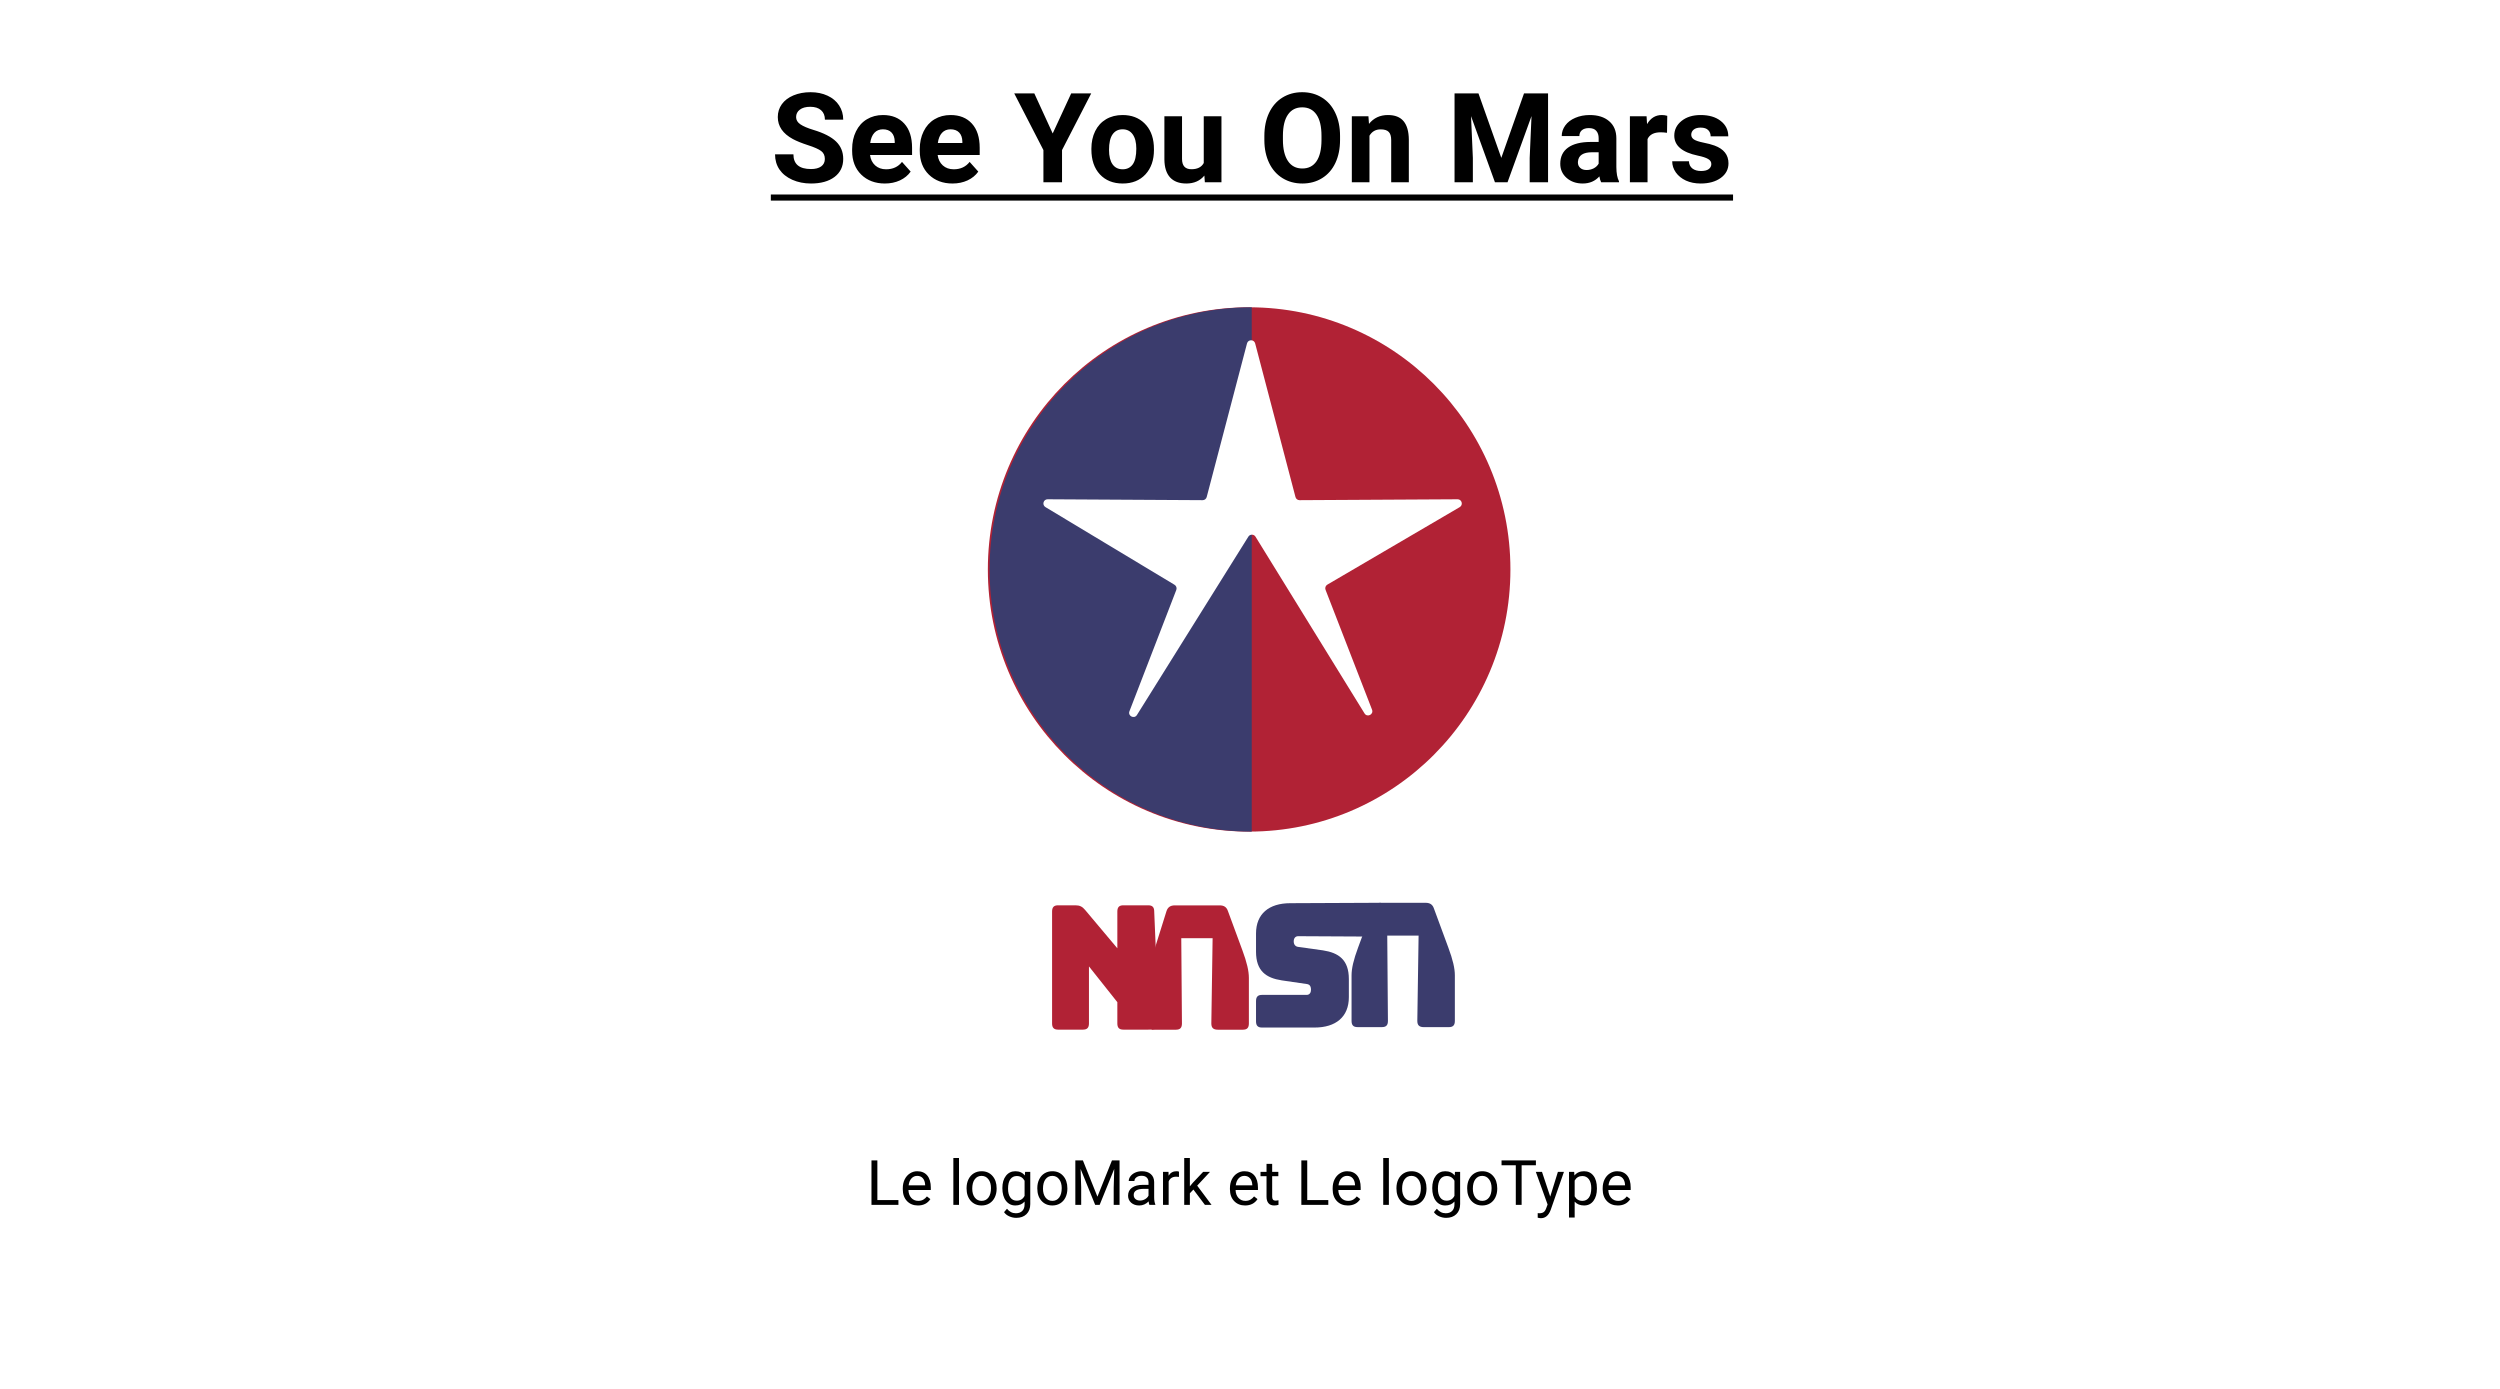 <svg width="1440" height="800" viewBox="0 0 1440 800" fill="none" xmlns="http://www.w3.org/2000/svg">
<rect width="1440" height="800" fill="white"/>
<path d="M719.5 479C802.619 479 870 411.395 870 328C870 244.605 802.619 177 719.5 177C636.381 177 569 244.605 569 328C569 411.395 636.381 479 719.5 479Z" fill="url(#paint0_linear_202:2)"/>
<path d="M475.113 91.57C475.113 89.578 474.41 88.055 473.004 87C471.598 85.922 469.066 84.797 465.41 83.625C461.754 82.43 458.859 81.258 456.727 80.109C450.914 76.969 448.008 72.738 448.008 67.418C448.008 64.652 448.781 62.191 450.328 60.035C451.898 57.855 454.137 56.156 457.043 54.938C459.973 53.719 463.254 53.109 466.887 53.109C470.543 53.109 473.801 53.777 476.66 55.113C479.52 56.426 481.734 58.289 483.305 60.703C484.898 63.117 485.695 65.859 485.695 68.93H475.148C475.148 66.586 474.41 64.769 472.934 63.48C471.457 62.168 469.383 61.512 466.711 61.512C464.133 61.512 462.129 62.062 460.699 63.164C459.27 64.242 458.555 65.672 458.555 67.453C458.555 69.117 459.387 70.512 461.051 71.637C462.738 72.762 465.211 73.816 468.469 74.801C474.469 76.606 478.84 78.844 481.582 81.516C484.324 84.188 485.695 87.516 485.695 91.5C485.695 95.93 484.02 99.41 480.668 101.941C477.316 104.449 472.805 105.703 467.133 105.703C463.195 105.703 459.609 104.988 456.375 103.559C453.141 102.105 450.668 100.125 448.957 97.617C447.27 95.109 446.426 92.203 446.426 88.898H457.008C457.008 94.547 460.383 97.371 467.133 97.371C469.641 97.371 471.598 96.867 473.004 95.859C474.41 94.828 475.113 93.398 475.113 91.57ZM509.707 105.703C504.129 105.703 499.582 103.992 496.066 100.57C492.574 97.148 490.828 92.59 490.828 86.894V85.91C490.828 82.09 491.566 78.68 493.043 75.68C494.52 72.656 496.605 70.336 499.301 68.719C502.02 67.078 505.113 66.258 508.582 66.258C513.785 66.258 517.875 67.898 520.852 71.18C523.852 74.461 525.352 79.113 525.352 85.137V89.285H501.129C501.457 91.769 502.441 93.762 504.082 95.262C505.746 96.762 507.844 97.512 510.375 97.512C514.289 97.512 517.348 96.094 519.551 93.258L524.543 98.848C523.02 101.004 520.957 102.691 518.355 103.91C515.754 105.105 512.871 105.703 509.707 105.703ZM508.547 74.484C506.531 74.484 504.891 75.164 503.625 76.523C502.383 77.883 501.586 79.828 501.234 82.359H515.367V81.551C515.32 79.301 514.711 77.566 513.539 76.348C512.367 75.106 510.703 74.484 508.547 74.484ZM548.66 105.703C543.082 105.703 538.535 103.992 535.02 100.57C531.527 97.148 529.781 92.59 529.781 86.894V85.91C529.781 82.09 530.52 78.68 531.996 75.68C533.473 72.656 535.559 70.336 538.254 68.719C540.973 67.078 544.066 66.258 547.535 66.258C552.738 66.258 556.828 67.898 559.805 71.18C562.805 74.461 564.305 79.113 564.305 85.137V89.285H540.082C540.41 91.769 541.395 93.762 543.035 95.262C544.699 96.762 546.797 97.512 549.328 97.512C553.242 97.512 556.301 96.094 558.504 93.258L563.496 98.848C561.973 101.004 559.91 102.691 557.309 103.91C554.707 105.105 551.824 105.703 548.66 105.703ZM547.5 74.484C545.484 74.484 543.844 75.164 542.578 76.523C541.336 77.883 540.539 79.828 540.188 82.359H554.32V81.551C554.273 79.301 553.664 77.566 552.492 76.348C551.32 75.106 549.656 74.484 547.5 74.484ZM606.352 76.875L617.004 53.812H628.535L611.73 86.438V105H601.008V86.438L584.203 53.812H595.77L606.352 76.875ZM628.641 85.629C628.641 81.856 629.367 78.492 630.82 75.539C632.273 72.586 634.359 70.301 637.078 68.684C639.82 67.066 642.996 66.258 646.605 66.258C651.738 66.258 655.922 67.828 659.156 70.969C662.414 74.109 664.23 78.375 664.605 83.766L664.676 86.367C664.676 92.203 663.047 96.891 659.789 100.43C656.531 103.945 652.16 105.703 646.676 105.703C641.191 105.703 636.809 103.945 633.527 100.43C630.27 96.914 628.641 92.133 628.641 86.086V85.629ZM638.801 86.367C638.801 89.977 639.48 92.742 640.84 94.664C642.199 96.562 644.145 97.512 646.676 97.512C649.137 97.512 651.059 96.574 652.441 94.699C653.824 92.801 654.516 89.777 654.516 85.629C654.516 82.09 653.824 79.348 652.441 77.402C651.059 75.457 649.113 74.484 646.605 74.484C644.121 74.484 642.199 75.457 640.84 77.402C639.48 79.324 638.801 82.312 638.801 86.367ZM693.715 101.133C691.207 104.18 687.738 105.703 683.309 105.703C679.23 105.703 676.113 104.531 673.957 102.188C671.824 99.844 670.734 96.41 670.688 91.887V66.961H680.848V91.535C680.848 95.496 682.652 97.477 686.262 97.477C689.707 97.477 692.074 96.281 693.363 93.891V66.961H703.559V105H693.996L693.715 101.133ZM771.867 80.566C771.867 85.606 770.977 90.023 769.195 93.82C767.414 97.617 764.859 100.547 761.531 102.609C758.227 104.672 754.43 105.703 750.141 105.703C745.898 105.703 742.113 104.684 738.785 102.645C735.457 100.605 732.879 97.699 731.051 93.926C729.223 90.129 728.297 85.769 728.273 80.848V78.316C728.273 73.277 729.176 68.848 730.98 65.027C732.809 61.184 735.375 58.242 738.68 56.203C742.008 54.141 745.805 53.109 750.07 53.109C754.336 53.109 758.121 54.141 761.426 56.203C764.754 58.242 767.32 61.184 769.125 65.027C770.953 68.848 771.867 73.266 771.867 78.281V80.566ZM761.18 78.246C761.18 72.879 760.219 68.801 758.297 66.012C756.375 63.223 753.633 61.828 750.07 61.828C746.531 61.828 743.801 63.211 741.879 65.977C739.957 68.719 738.984 72.75 738.961 78.07V80.566C738.961 85.793 739.922 89.848 741.844 92.731C743.766 95.613 746.531 97.055 750.141 97.055C753.68 97.055 756.398 95.672 758.297 92.906C760.195 90.117 761.156 86.062 761.18 80.742V78.246ZM788.215 66.961L788.531 71.356C791.25 67.957 794.895 66.258 799.465 66.258C803.496 66.258 806.496 67.441 808.465 69.809C810.434 72.176 811.441 75.715 811.488 80.426V105H801.328V80.672C801.328 78.516 800.859 76.957 799.922 75.996C798.984 75.012 797.426 74.519 795.246 74.519C792.387 74.519 790.242 75.738 788.812 78.176V105H778.652V66.961H788.215ZM851.602 53.812L864.75 90.938L877.828 53.812H891.68V105H881.098V91.008L882.152 66.856L868.336 105H861.094L847.312 66.891L848.367 91.008V105H837.82V53.812H851.602ZM922.266 105C921.797 104.086 921.457 102.949 921.246 101.59C918.785 104.332 915.586 105.703 911.648 105.703C907.922 105.703 904.828 104.625 902.367 102.469C899.93 100.312 898.711 97.594 898.711 94.312C898.711 90.281 900.199 87.188 903.176 85.031C906.176 82.875 910.5 81.785 916.148 81.762H920.824V79.582C920.824 77.824 920.367 76.418 919.453 75.363C918.562 74.309 917.145 73.781 915.199 73.781C913.488 73.781 912.141 74.191 911.156 75.012C910.195 75.832 909.715 76.957 909.715 78.387H899.555C899.555 76.184 900.234 74.144 901.594 72.269C902.953 70.394 904.875 68.93 907.359 67.875C909.844 66.797 912.633 66.258 915.727 66.258C920.414 66.258 924.129 67.441 926.871 69.809C929.637 72.152 931.02 75.457 931.02 79.723V96.211C931.043 99.82 931.547 102.551 932.531 104.402V105H922.266ZM913.863 97.934C915.363 97.934 916.746 97.606 918.012 96.949C919.277 96.269 920.215 95.367 920.824 94.242V87.703H917.027C911.941 87.703 909.234 89.461 908.906 92.977L908.871 93.574C908.871 94.84 909.316 95.883 910.207 96.703C911.098 97.523 912.316 97.934 913.863 97.934ZM960.199 76.488C958.816 76.301 957.598 76.207 956.543 76.207C952.699 76.207 950.18 77.508 948.984 80.109V105H938.824V66.961H948.422L948.703 71.496C950.742 68.004 953.566 66.258 957.176 66.258C958.301 66.258 959.355 66.41 960.34 66.715L960.199 76.488ZM985.723 94.488C985.723 93.246 985.102 92.273 983.859 91.57C982.641 90.844 980.672 90.199 977.953 89.637C968.906 87.738 964.383 83.894 964.383 78.106C964.383 74.731 965.777 71.918 968.566 69.668C971.379 67.394 975.047 66.258 979.57 66.258C984.398 66.258 988.254 67.394 991.137 69.668C994.043 71.941 995.496 74.894 995.496 78.527H985.336C985.336 77.074 984.867 75.879 983.93 74.941C982.992 73.981 981.527 73.5 979.535 73.5C977.824 73.5 976.5 73.887 975.562 74.66C974.625 75.434 974.156 76.418 974.156 77.613C974.156 78.738 974.684 79.652 975.738 80.356C976.816 81.035 978.621 81.633 981.152 82.148C983.684 82.641 985.816 83.203 987.551 83.836C992.918 85.805 995.602 89.215 995.602 94.066C995.602 97.535 994.113 100.348 991.137 102.504C988.16 104.637 984.316 105.703 979.605 105.703C976.418 105.703 973.582 105.141 971.098 104.016C968.637 102.867 966.703 101.309 965.297 99.34C963.891 97.348 963.188 95.203 963.188 92.906H972.82C972.914 94.711 973.582 96.094 974.824 97.055C976.066 98.016 977.73 98.496 979.816 98.496C981.762 98.496 983.227 98.133 984.211 97.406C985.219 96.656 985.723 95.684 985.723 94.488Z" fill="black"/>
<path d="M444 112.031H998.238V115.547H444V112.031Z" fill="black"/>
<path d="M721 479C637.605 479 570 411.395 570 328C570 244.605 637.605 177 721 177" fill="url(#paint1_linear_202:2)"/>
<path d="M722.968 197.807L746.194 286.295C746.479 287.372 747.444 288.112 748.547 288.102L839.56 287.579C842.041 287.569 842.937 290.857 840.791 292.111L764.546 336.75C763.522 337.352 763.079 338.616 763.512 339.732L790.292 408.769C791.365 411.524 787.526 413.439 785.97 410.932L723.165 309.123C722.219 307.593 720.004 307.583 719.049 309.114L654.875 411.84C653.32 414.338 649.499 412.422 650.563 409.678L677.55 339.801C677.973 338.695 677.55 337.451 676.536 336.839L602.181 292.091C600.064 290.818 600.98 287.569 603.442 287.579L692.702 288.102C693.805 288.112 694.78 287.362 695.055 286.295L718.281 197.807C718.911 195.398 722.338 195.398 722.968 197.807Z" fill="white"/>
<path d="M609.448 593.07C607.053 593.07 606 591.979 606 589.484V525.04C606 522.558 607.053 521.454 609.448 521.454H619.39C621.873 521.454 623.403 522.156 625.032 524.137L643.588 546.216V525.04C643.588 522.558 644.642 521.454 647.036 521.454H661.38C663.774 521.454 664.827 522.545 664.827 525.04L667.435 587.09C667.435 589.572 669.943 593.07 661.38 593.07H647.036C644.642 593.07 643.588 591.979 643.588 589.484V577.248L627.239 556.66V589.484C627.239 591.967 626.186 593.07 623.791 593.07H609.448Z" fill="url(#paint2_linear_202:2)"/>
<path d="M664.84 547.357L671.911 524.777C672.676 522.495 674.206 521.492 676.789 521.492H702.516C704.999 521.492 706.528 522.482 707.293 524.777L715.618 547.357C718.201 554.316 719.354 559.293 719.354 563.268V589.522C719.354 592.005 718.301 593.108 715.907 593.108H701.463C698.88 593.108 697.727 592.017 697.727 589.522L698.466 540.399H680.412L680.801 589.522C680.801 592.005 679.747 593.108 677.353 593.108H663.298" fill="url(#paint3_linear_202:2)"/>
<path d="M796.011 591.616H781.944C779.549 591.616 778.496 590.525 778.496 588.03V561.789C778.496 557.814 779.649 552.837 782.232 545.878L790.557 523.297C791.322 521.016 792.851 520.013 795.434 520.013H821.162C823.644 520.013 825.174 521.003 825.939 523.297L834.264 545.878C836.847 552.837 838 557.814 838 561.789V588.043C838 590.525 836.947 591.629 834.552 591.629H820.109C817.526 591.629 816.372 590.538 816.372 588.043L817.112 538.92H799.058L799.446 588.043C799.459 590.525 798.406 591.616 796.011 591.616Z" fill="url(#paint4_linear_202:2)"/>
<path d="M785.328 539.446L747.765 539.246C746.135 539.246 745.182 540.437 745.182 542.23C745.182 544.022 746.135 545.214 747.765 545.414L762.021 547.408C771.01 548.799 776.941 552.774 776.941 563.92V574.364C776.941 585.698 769.481 591.867 757.143 591.867H726.915C724.52 591.867 723.467 590.776 723.467 588.281V576.646C723.467 574.163 724.52 573.06 726.915 573.06H752.642C754.272 573.06 755.125 571.769 755.125 570.176C755.125 567.894 754.26 566.992 752.642 566.791L738.299 564.697C729.309 563.306 723.467 559.331 723.467 548.185V537.741C723.467 526.407 730.839 520.238 743.264 520.238L795.359 520" fill="url(#paint5_linear_202:2)"/>
<path d="M505.363 691.24H517.492V694H501.971V668.406H505.363V691.24ZM528.725 694.352C526.146 694.352 524.049 693.508 522.432 691.82C520.814 690.121 520.006 687.854 520.006 685.018V684.42C520.006 682.533 520.363 680.852 521.078 679.375C521.805 677.887 522.812 676.727 524.102 675.895C525.402 675.051 526.809 674.629 528.32 674.629C530.793 674.629 532.715 675.443 534.086 677.072C535.457 678.701 536.143 681.033 536.143 684.068V685.422H523.258C523.305 687.297 523.85 688.814 524.893 689.975C525.947 691.123 527.283 691.697 528.9 691.697C530.049 691.697 531.021 691.463 531.818 690.994C532.615 690.525 533.312 689.904 533.91 689.131L535.896 690.678C534.303 693.127 531.912 694.352 528.725 694.352ZM528.32 677.301C527.008 677.301 525.906 677.781 525.016 678.742C524.125 679.691 523.574 681.027 523.363 682.75H532.891V682.504C532.797 680.852 532.352 679.574 531.555 678.672C530.758 677.758 529.68 677.301 528.32 677.301ZM552.385 694H549.133V667H552.385V694ZM556.744 684.314C556.744 682.451 557.107 680.775 557.834 679.287C558.572 677.799 559.592 676.65 560.893 675.842C562.205 675.033 563.699 674.629 565.375 674.629C567.965 674.629 570.057 675.525 571.65 677.318C573.256 679.111 574.059 681.496 574.059 684.473V684.701C574.059 686.553 573.701 688.217 572.986 689.693C572.283 691.158 571.27 692.301 569.945 693.121C568.633 693.941 567.121 694.352 565.41 694.352C562.832 694.352 560.74 693.455 559.135 691.662C557.541 689.869 556.744 687.496 556.744 684.543V684.314ZM560.014 684.701C560.014 686.811 560.5 688.504 561.473 689.781C562.457 691.059 563.77 691.697 565.41 691.697C567.062 691.697 568.375 691.053 569.348 689.764C570.32 688.463 570.807 686.646 570.807 684.314C570.807 682.229 570.309 680.541 569.312 679.252C568.328 677.951 567.016 677.301 565.375 677.301C563.77 677.301 562.475 677.939 561.49 679.217C560.506 680.494 560.014 682.322 560.014 684.701ZM577.363 684.332C577.363 681.367 578.049 679.012 579.42 677.266C580.791 675.508 582.607 674.629 584.869 674.629C587.189 674.629 589 675.449 590.301 677.09L590.459 674.98H593.43V693.543C593.43 696.004 592.697 697.943 591.232 699.361C589.779 700.779 587.822 701.488 585.361 701.488C583.99 701.488 582.648 701.195 581.336 700.609C580.023 700.023 579.021 699.221 578.33 698.201L580.018 696.25C581.412 697.973 583.117 698.834 585.133 698.834C586.715 698.834 587.945 698.389 588.824 697.498C589.715 696.607 590.16 695.354 590.16 693.736V692.102C588.859 693.602 587.084 694.352 584.834 694.352C582.607 694.352 580.803 693.455 579.42 691.662C578.049 689.869 577.363 687.426 577.363 684.332ZM580.633 684.701C580.633 686.846 581.072 688.533 581.951 689.764C582.83 690.982 584.061 691.592 585.643 691.592C587.693 691.592 589.199 690.66 590.16 688.797V680.113C589.164 678.297 587.67 677.389 585.678 677.389C584.096 677.389 582.859 678.004 581.969 679.234C581.078 680.465 580.633 682.287 580.633 684.701ZM597.49 684.314C597.49 682.451 597.854 680.775 598.58 679.287C599.318 677.799 600.338 676.65 601.639 675.842C602.951 675.033 604.445 674.629 606.121 674.629C608.711 674.629 610.803 675.525 612.396 677.318C614.002 679.111 614.805 681.496 614.805 684.473V684.701C614.805 686.553 614.447 688.217 613.732 689.693C613.029 691.158 612.016 692.301 610.691 693.121C609.379 693.941 607.867 694.352 606.156 694.352C603.578 694.352 601.486 693.455 599.881 691.662C598.287 689.869 597.49 687.496 597.49 684.543V684.314ZM600.76 684.701C600.76 686.811 601.246 688.504 602.219 689.781C603.203 691.059 604.516 691.697 606.156 691.697C607.809 691.697 609.121 691.053 610.094 689.764C611.066 688.463 611.553 686.646 611.553 684.314C611.553 682.229 611.055 680.541 610.059 679.252C609.074 677.951 607.762 677.301 606.121 677.301C604.516 677.301 603.221 677.939 602.236 679.217C601.252 680.494 600.76 682.322 600.76 684.701ZM623.752 668.406L632.119 689.289L640.486 668.406H644.863V694H641.488V684.033L641.805 673.275L633.402 694H630.818L622.434 673.328L622.768 684.033V694H619.393V668.406H623.752ZM662.055 694C661.867 693.625 661.715 692.957 661.598 691.996C660.086 693.566 658.281 694.352 656.184 694.352C654.309 694.352 652.768 693.824 651.561 692.77C650.365 691.703 649.768 690.355 649.768 688.727C649.768 686.746 650.518 685.211 652.018 684.121C653.529 683.02 655.65 682.469 658.381 682.469H661.545V680.975C661.545 679.838 661.205 678.936 660.525 678.268C659.846 677.588 658.844 677.248 657.52 677.248C656.359 677.248 655.387 677.541 654.602 678.127C653.816 678.713 653.424 679.422 653.424 680.254H650.154C650.154 679.305 650.488 678.391 651.156 677.512C651.836 676.621 652.75 675.918 653.898 675.402C655.059 674.887 656.33 674.629 657.713 674.629C659.904 674.629 661.621 675.18 662.863 676.281C664.105 677.371 664.75 678.877 664.797 680.799V689.553C664.797 691.299 665.02 692.688 665.465 693.719V694H662.055ZM656.658 691.521C657.678 691.521 658.645 691.258 659.559 690.73C660.473 690.203 661.135 689.518 661.545 688.674V684.771H658.996C655.012 684.771 653.02 685.938 653.02 688.27C653.02 689.289 653.359 690.086 654.039 690.66C654.719 691.234 655.592 691.521 656.658 691.521ZM679.088 677.898C678.596 677.816 678.062 677.775 677.488 677.775C675.355 677.775 673.908 678.684 673.146 680.5V694H669.895V674.98H673.059L673.111 677.178C674.178 675.479 675.689 674.629 677.646 674.629C678.279 674.629 678.76 674.711 679.088 674.875V677.898ZM687.402 685.193L685.363 687.32V694H682.111V667H685.363V683.33L687.104 681.238L693.027 674.98H696.982L689.582 682.926L697.844 694H694.029L687.402 685.193ZM717.162 694.352C714.584 694.352 712.486 693.508 710.869 691.82C709.252 690.121 708.443 687.854 708.443 685.018V684.42C708.443 682.533 708.801 680.852 709.516 679.375C710.242 677.887 711.25 676.727 712.539 675.895C713.84 675.051 715.246 674.629 716.758 674.629C719.23 674.629 721.152 675.443 722.523 677.072C723.895 678.701 724.58 681.033 724.58 684.068V685.422H711.695C711.742 687.297 712.287 688.814 713.33 689.975C714.385 691.123 715.721 691.697 717.338 691.697C718.486 691.697 719.459 691.463 720.256 690.994C721.053 690.525 721.75 689.904 722.348 689.131L724.334 690.678C722.74 693.127 720.35 694.352 717.162 694.352ZM716.758 677.301C715.445 677.301 714.344 677.781 713.453 678.742C712.562 679.691 712.012 681.027 711.801 682.75H721.328V682.504C721.234 680.852 720.789 679.574 719.992 678.672C719.195 677.758 718.117 677.301 716.758 677.301ZM732.771 670.375V674.98H736.322V677.494H732.771V689.289C732.771 690.051 732.93 690.625 733.246 691.012C733.562 691.387 734.102 691.574 734.863 691.574C735.238 691.574 735.754 691.504 736.41 691.363V694C735.555 694.234 734.723 694.352 733.914 694.352C732.461 694.352 731.365 693.912 730.627 693.033C729.889 692.154 729.52 690.906 729.52 689.289V677.494H726.057V674.98H729.52V670.375H732.771ZM752.969 691.24H765.098V694H749.576V668.406H752.969V691.24ZM776.33 694.352C773.752 694.352 771.654 693.508 770.037 691.82C768.42 690.121 767.611 687.854 767.611 685.018V684.42C767.611 682.533 767.969 680.852 768.684 679.375C769.41 677.887 770.418 676.727 771.707 675.895C773.008 675.051 774.414 674.629 775.926 674.629C778.398 674.629 780.32 675.443 781.691 677.072C783.062 678.701 783.748 681.033 783.748 684.068V685.422H770.863C770.91 687.297 771.455 688.814 772.498 689.975C773.553 691.123 774.889 691.697 776.506 691.697C777.654 691.697 778.627 691.463 779.424 690.994C780.221 690.525 780.918 689.904 781.516 689.131L783.502 690.678C781.908 693.127 779.518 694.352 776.33 694.352ZM775.926 677.301C774.613 677.301 773.512 677.781 772.621 678.742C771.73 679.691 771.18 681.027 770.969 682.75H780.496V682.504C780.402 680.852 779.957 679.574 779.16 678.672C778.363 677.758 777.285 677.301 775.926 677.301ZM799.99 694H796.738V667H799.99V694ZM804.35 684.314C804.35 682.451 804.713 680.775 805.439 679.287C806.178 677.799 807.197 676.65 808.498 675.842C809.811 675.033 811.305 674.629 812.98 674.629C815.57 674.629 817.662 675.525 819.256 677.318C820.861 679.111 821.664 681.496 821.664 684.473V684.701C821.664 686.553 821.307 688.217 820.592 689.693C819.889 691.158 818.875 692.301 817.551 693.121C816.238 693.941 814.727 694.352 813.016 694.352C810.438 694.352 808.346 693.455 806.74 691.662C805.146 689.869 804.35 687.496 804.35 684.543V684.314ZM807.619 684.701C807.619 686.811 808.105 688.504 809.078 689.781C810.062 691.059 811.375 691.697 813.016 691.697C814.668 691.697 815.98 691.053 816.953 689.764C817.926 688.463 818.412 686.646 818.412 684.314C818.412 682.229 817.914 680.541 816.918 679.252C815.934 677.951 814.621 677.301 812.98 677.301C811.375 677.301 810.08 677.939 809.096 679.217C808.111 680.494 807.619 682.322 807.619 684.701ZM824.969 684.332C824.969 681.367 825.654 679.012 827.025 677.266C828.396 675.508 830.213 674.629 832.475 674.629C834.795 674.629 836.605 675.449 837.906 677.09L838.064 674.98H841.035V693.543C841.035 696.004 840.303 697.943 838.838 699.361C837.385 700.779 835.428 701.488 832.967 701.488C831.596 701.488 830.254 701.195 828.941 700.609C827.629 700.023 826.627 699.221 825.936 698.201L827.623 696.25C829.018 697.973 830.723 698.834 832.738 698.834C834.32 698.834 835.551 698.389 836.43 697.498C837.32 696.607 837.766 695.354 837.766 693.736V692.102C836.465 693.602 834.689 694.352 832.439 694.352C830.213 694.352 828.408 693.455 827.025 691.662C825.654 689.869 824.969 687.426 824.969 684.332ZM828.238 684.701C828.238 686.846 828.678 688.533 829.557 689.764C830.436 690.982 831.666 691.592 833.248 691.592C835.299 691.592 836.805 690.66 837.766 688.797V680.113C836.77 678.297 835.275 677.389 833.283 677.389C831.701 677.389 830.465 678.004 829.574 679.234C828.684 680.465 828.238 682.287 828.238 684.701ZM845.096 684.314C845.096 682.451 845.459 680.775 846.186 679.287C846.924 677.799 847.943 676.65 849.244 675.842C850.557 675.033 852.051 674.629 853.727 674.629C856.316 674.629 858.408 675.525 860.002 677.318C861.607 679.111 862.41 681.496 862.41 684.473V684.701C862.41 686.553 862.053 688.217 861.338 689.693C860.635 691.158 859.621 692.301 858.297 693.121C856.984 693.941 855.473 694.352 853.762 694.352C851.184 694.352 849.092 693.455 847.486 691.662C845.893 689.869 845.096 687.496 845.096 684.543V684.314ZM848.365 684.701C848.365 686.811 848.852 688.504 849.824 689.781C850.809 691.059 852.121 691.697 853.762 691.697C855.414 691.697 856.727 691.053 857.699 689.764C858.672 688.463 859.158 686.646 859.158 684.314C859.158 682.229 858.66 680.541 857.664 679.252C856.68 677.951 855.367 677.301 853.727 677.301C852.121 677.301 850.826 677.939 849.842 679.217C848.857 680.494 848.365 682.322 848.365 684.701ZM884.682 671.184H876.455V694H873.098V671.184H864.889V668.406H884.682V671.184ZM892.926 689.236L897.355 674.98H900.836L893.189 696.936C892.006 700.1 890.125 701.682 887.547 701.682L886.932 701.629L885.719 701.4V698.764L886.598 698.834C887.699 698.834 888.555 698.611 889.164 698.166C889.785 697.721 890.295 696.906 890.693 695.723L891.414 693.789L884.629 674.98H888.18L892.926 689.236ZM919.82 684.701C919.82 687.596 919.158 689.928 917.834 691.697C916.51 693.467 914.717 694.352 912.455 694.352C910.146 694.352 908.33 693.619 907.006 692.154V701.312H903.754V674.98H906.725L906.883 677.09C908.207 675.449 910.047 674.629 912.402 674.629C914.688 674.629 916.492 675.49 917.816 677.213C919.152 678.936 919.82 681.332 919.82 684.402V684.701ZM916.568 684.332C916.568 682.188 916.111 680.494 915.197 679.252C914.283 678.01 913.029 677.389 911.436 677.389C909.467 677.389 907.99 678.262 907.006 680.008V689.096C907.979 690.83 909.467 691.697 911.471 691.697C913.029 691.697 914.266 691.082 915.18 689.852C916.105 688.609 916.568 686.77 916.568 684.332ZM931.861 694.352C929.283 694.352 927.186 693.508 925.568 691.82C923.951 690.121 923.143 687.854 923.143 685.018V684.42C923.143 682.533 923.5 680.852 924.215 679.375C924.941 677.887 925.949 676.727 927.238 675.895C928.539 675.051 929.945 674.629 931.457 674.629C933.93 674.629 935.852 675.443 937.223 677.072C938.594 678.701 939.279 681.033 939.279 684.068V685.422H926.395C926.441 687.297 926.986 688.814 928.029 689.975C929.084 691.123 930.42 691.697 932.037 691.697C933.186 691.697 934.158 691.463 934.955 690.994C935.752 690.525 936.449 689.904 937.047 689.131L939.033 690.678C937.439 693.127 935.049 694.352 931.861 694.352ZM931.457 677.301C930.145 677.301 929.043 677.781 928.152 678.742C927.262 679.691 926.711 681.027 926.5 682.75H936.027V682.504C935.934 680.852 935.488 679.574 934.691 678.672C933.895 677.758 932.816 677.301 931.457 677.301Z" fill="black"/>
<defs>
<linearGradient id="paint0_linear_202:2" x1="569" y1="328" x2="870" y2="328" gradientUnits="userSpaceOnUse">
<stop stop-color="#B12235"/>
</linearGradient>
<linearGradient id="paint1_linear_202:2" x1="570" y1="328" x2="721" y2="328" gradientUnits="userSpaceOnUse">
<stop stop-color="#3B3C6D"/>
</linearGradient>
<linearGradient id="paint2_linear_202:2" x1="606" y1="557.262" x2="667.475" y2="557.262" gradientUnits="userSpaceOnUse">
<stop stop-color="#B12235"/>
</linearGradient>
<linearGradient id="paint3_linear_202:2" x1="663.293" y1="557.305" x2="719.351" y2="557.305" gradientUnits="userSpaceOnUse">
<stop stop-color="#B12235"/>
</linearGradient>
<linearGradient id="paint4_linear_202:2" x1="778.508" y1="555.816" x2="838.009" y2="555.816" gradientUnits="userSpaceOnUse">
<stop stop-color="#3B3C6D"/>
</linearGradient>
<linearGradient id="paint5_linear_202:2" x1="723.469" y1="555.936" x2="795.361" y2="555.936" gradientUnits="userSpaceOnUse">
<stop stop-color="#3B3C6D"/>
</linearGradient>
</defs>
</svg>
